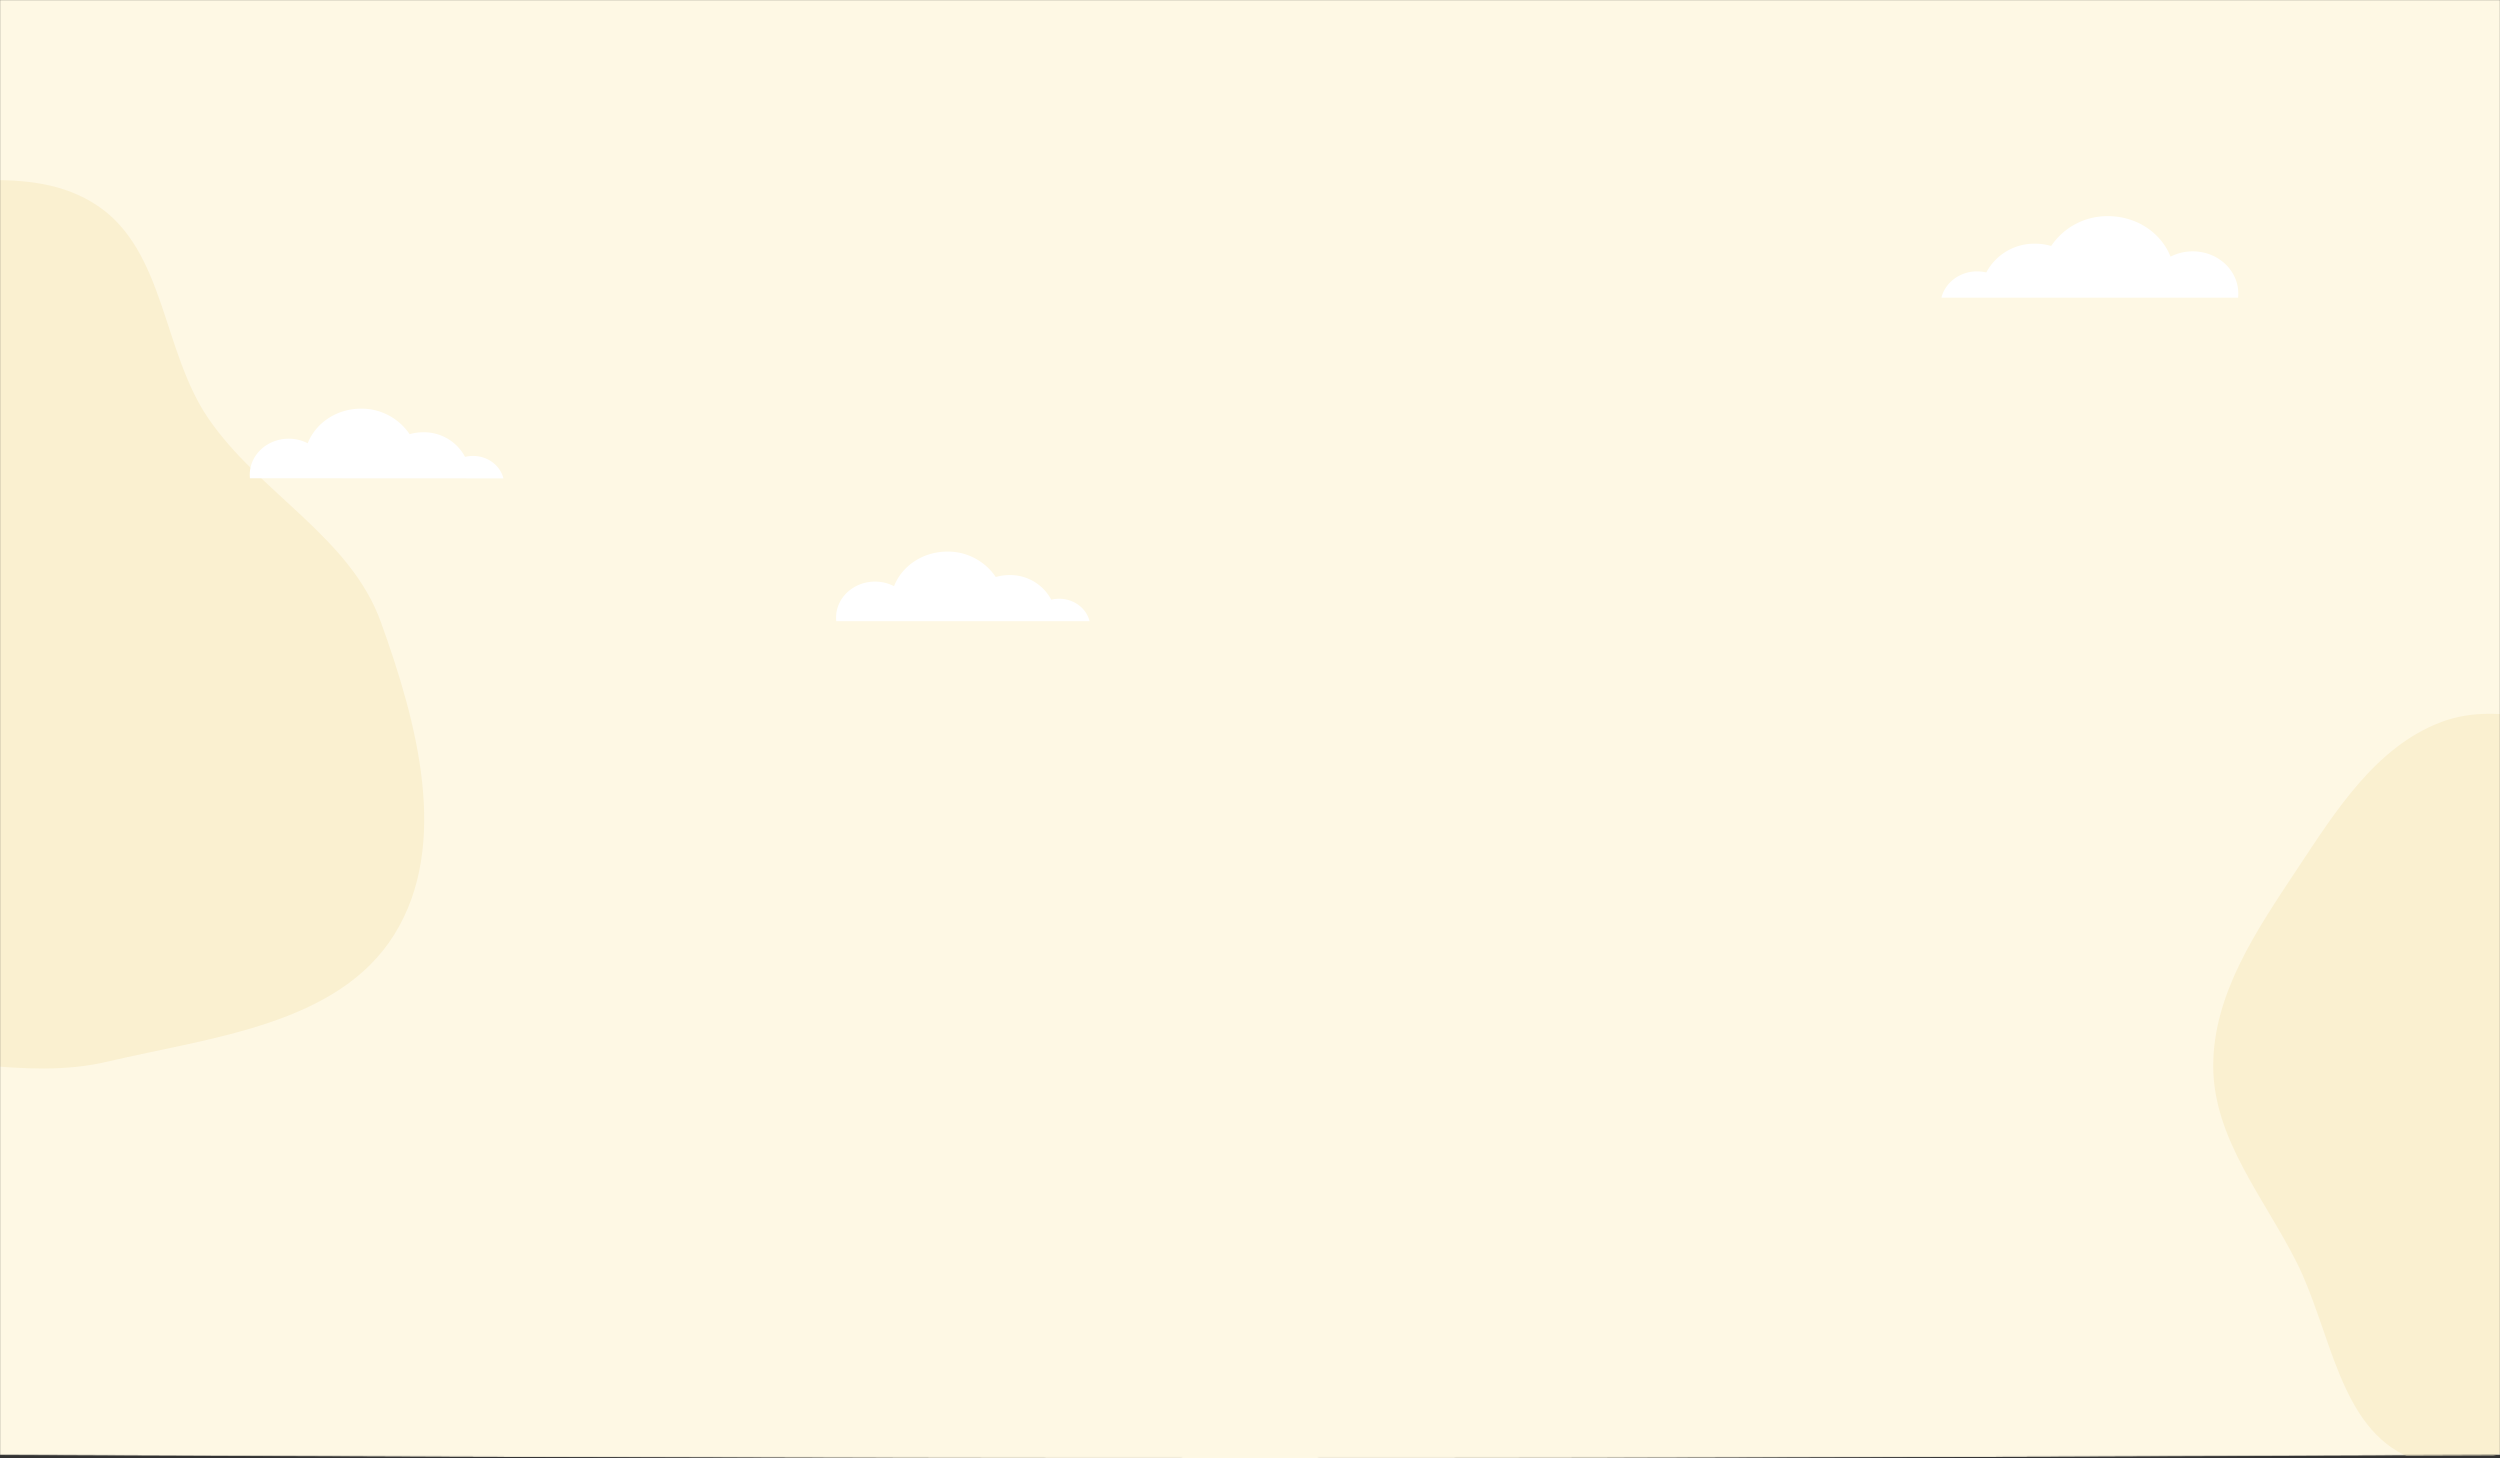 <svg width="1920" height="1120" fill="none" xmlns="http://www.w3.org/2000/svg"><rect width="100%" height="100%" fill="#333333" stroke="none"/><mask id="a" maskUnits="userSpaceOnUse" x="0" y="0" width="1920" height="1120"><path d="M0 0h1920v1117.5s-504.5 2.5-960 2.5-960-2.5-960-2.5V0z" fill="#FEF8E4"/></mask><g mask="url(#a)"><path d="M0 0h1920v1117.5s-504.5 2.5-960 2.5-960-2.5-960-2.5V0z" fill="#FEF8E4"/><path fill-rule="evenodd" clip-rule="evenodd" d="M1764.29 667.332c29.54-44.59 60.35-93.708 110.32-112.7 48.62-18.479 100.98 8.151 152.77 12.706 47.11 4.144 99.6-13.401 138.87 12.947 39.14 26.265 37.69 84.358 64.21 123.334 29.61 43.502 82.45 68.868 100.31 118.382 20.9 57.933 40.42 129.173 7.87 181.509-32.67 52.54-106.54 59.74-166.72 73.92-48.82 11.5-98.14-6.28-147.87.21-59.93 7.82-117.52 64.85-173.32 41.69-54.18-22.5-60.49-97.24-86.82-149.69-24.97-49.729-64.22-95.367-64.15-151.043.07-55.751 33.73-104.771 64.53-151.265zM-456.572 273.105c39.055-58.959 79.8-123.907 145.874-149.02 64.285-24.434 133.524 10.778 201.994 16.801 62.298 5.48 131.704-17.72 183.622 17.12 51.754 34.729 49.835 111.543 84.914 163.08 39.151 57.521 109.012 91.061 132.629 156.533 27.633 76.602 53.451 170.801 10.413 240.006-43.205 69.472-140.876 78.983-220.453 97.734-64.555 15.211-129.767-8.297-195.524.281-79.249 10.339-155.394 85.752-229.171 55.122-71.642-29.742-79.993-128.575-114.808-197.925-33.01-65.755-84.912-126.101-84.818-199.72.094-73.718 44.604-138.535 85.328-200.012z" fill="#FAF0D0"/><path d="M386.631 367.402c-2.449-9.885-12-17.251-23.4-17.251a25.512 25.512 0 00-6.079.723 35.614 35.614 0 00-32.017-18.89 37.483 37.483 0 00-10.573 1.48 44.351 44.351 0 00-37.285-19.611c-18.837 0-34.872 11.083-40.968 26.589a31.626 31.626 0 00-14.538-3.524c-16.51 0-29.955 12.335-29.955 27.7-.006.895.041 1.789.141 2.678l194.674.106zm450.187 109.694c-2.449-9.886-12-17.269-23.4-17.269a26.336 26.336 0 00-6.062.723 35.637 35.637 0 00-13.359-13.953 35.642 35.642 0 00-18.675-4.937 38.272 38.272 0 00-10.573 1.48 44.373 44.373 0 00-37.18-19.523c-18.854 0-34.889 11.066-40.968 26.572a31.713 31.713 0 00-14.537-3.524c-16.528 0-29.955 12.334-29.955 27.699 0 .899 0 1.762.141 2.696l194.568.036zM1491 228.628c2.87-11.577 14.1-20.211 27.42-20.211 2.37.005 4.74.289 7.05.846a41.615 41.615 0 0115.63-16.342 41.638 41.638 0 0121.86-5.772c4.18.003 8.33.596 12.34 1.762a51.873 51.873 0 0118.95-16.977 51.91 51.91 0 0124.75-5.93c22.06 0 40.86 12.969 47.98 31.118a37.17 37.17 0 0117.02-4.088c19.38 0 35.01 14.52 35.01 32.44 0 1.053-.05 2.106-.16 3.154H1491z" fill="#fff"/></g></svg>
